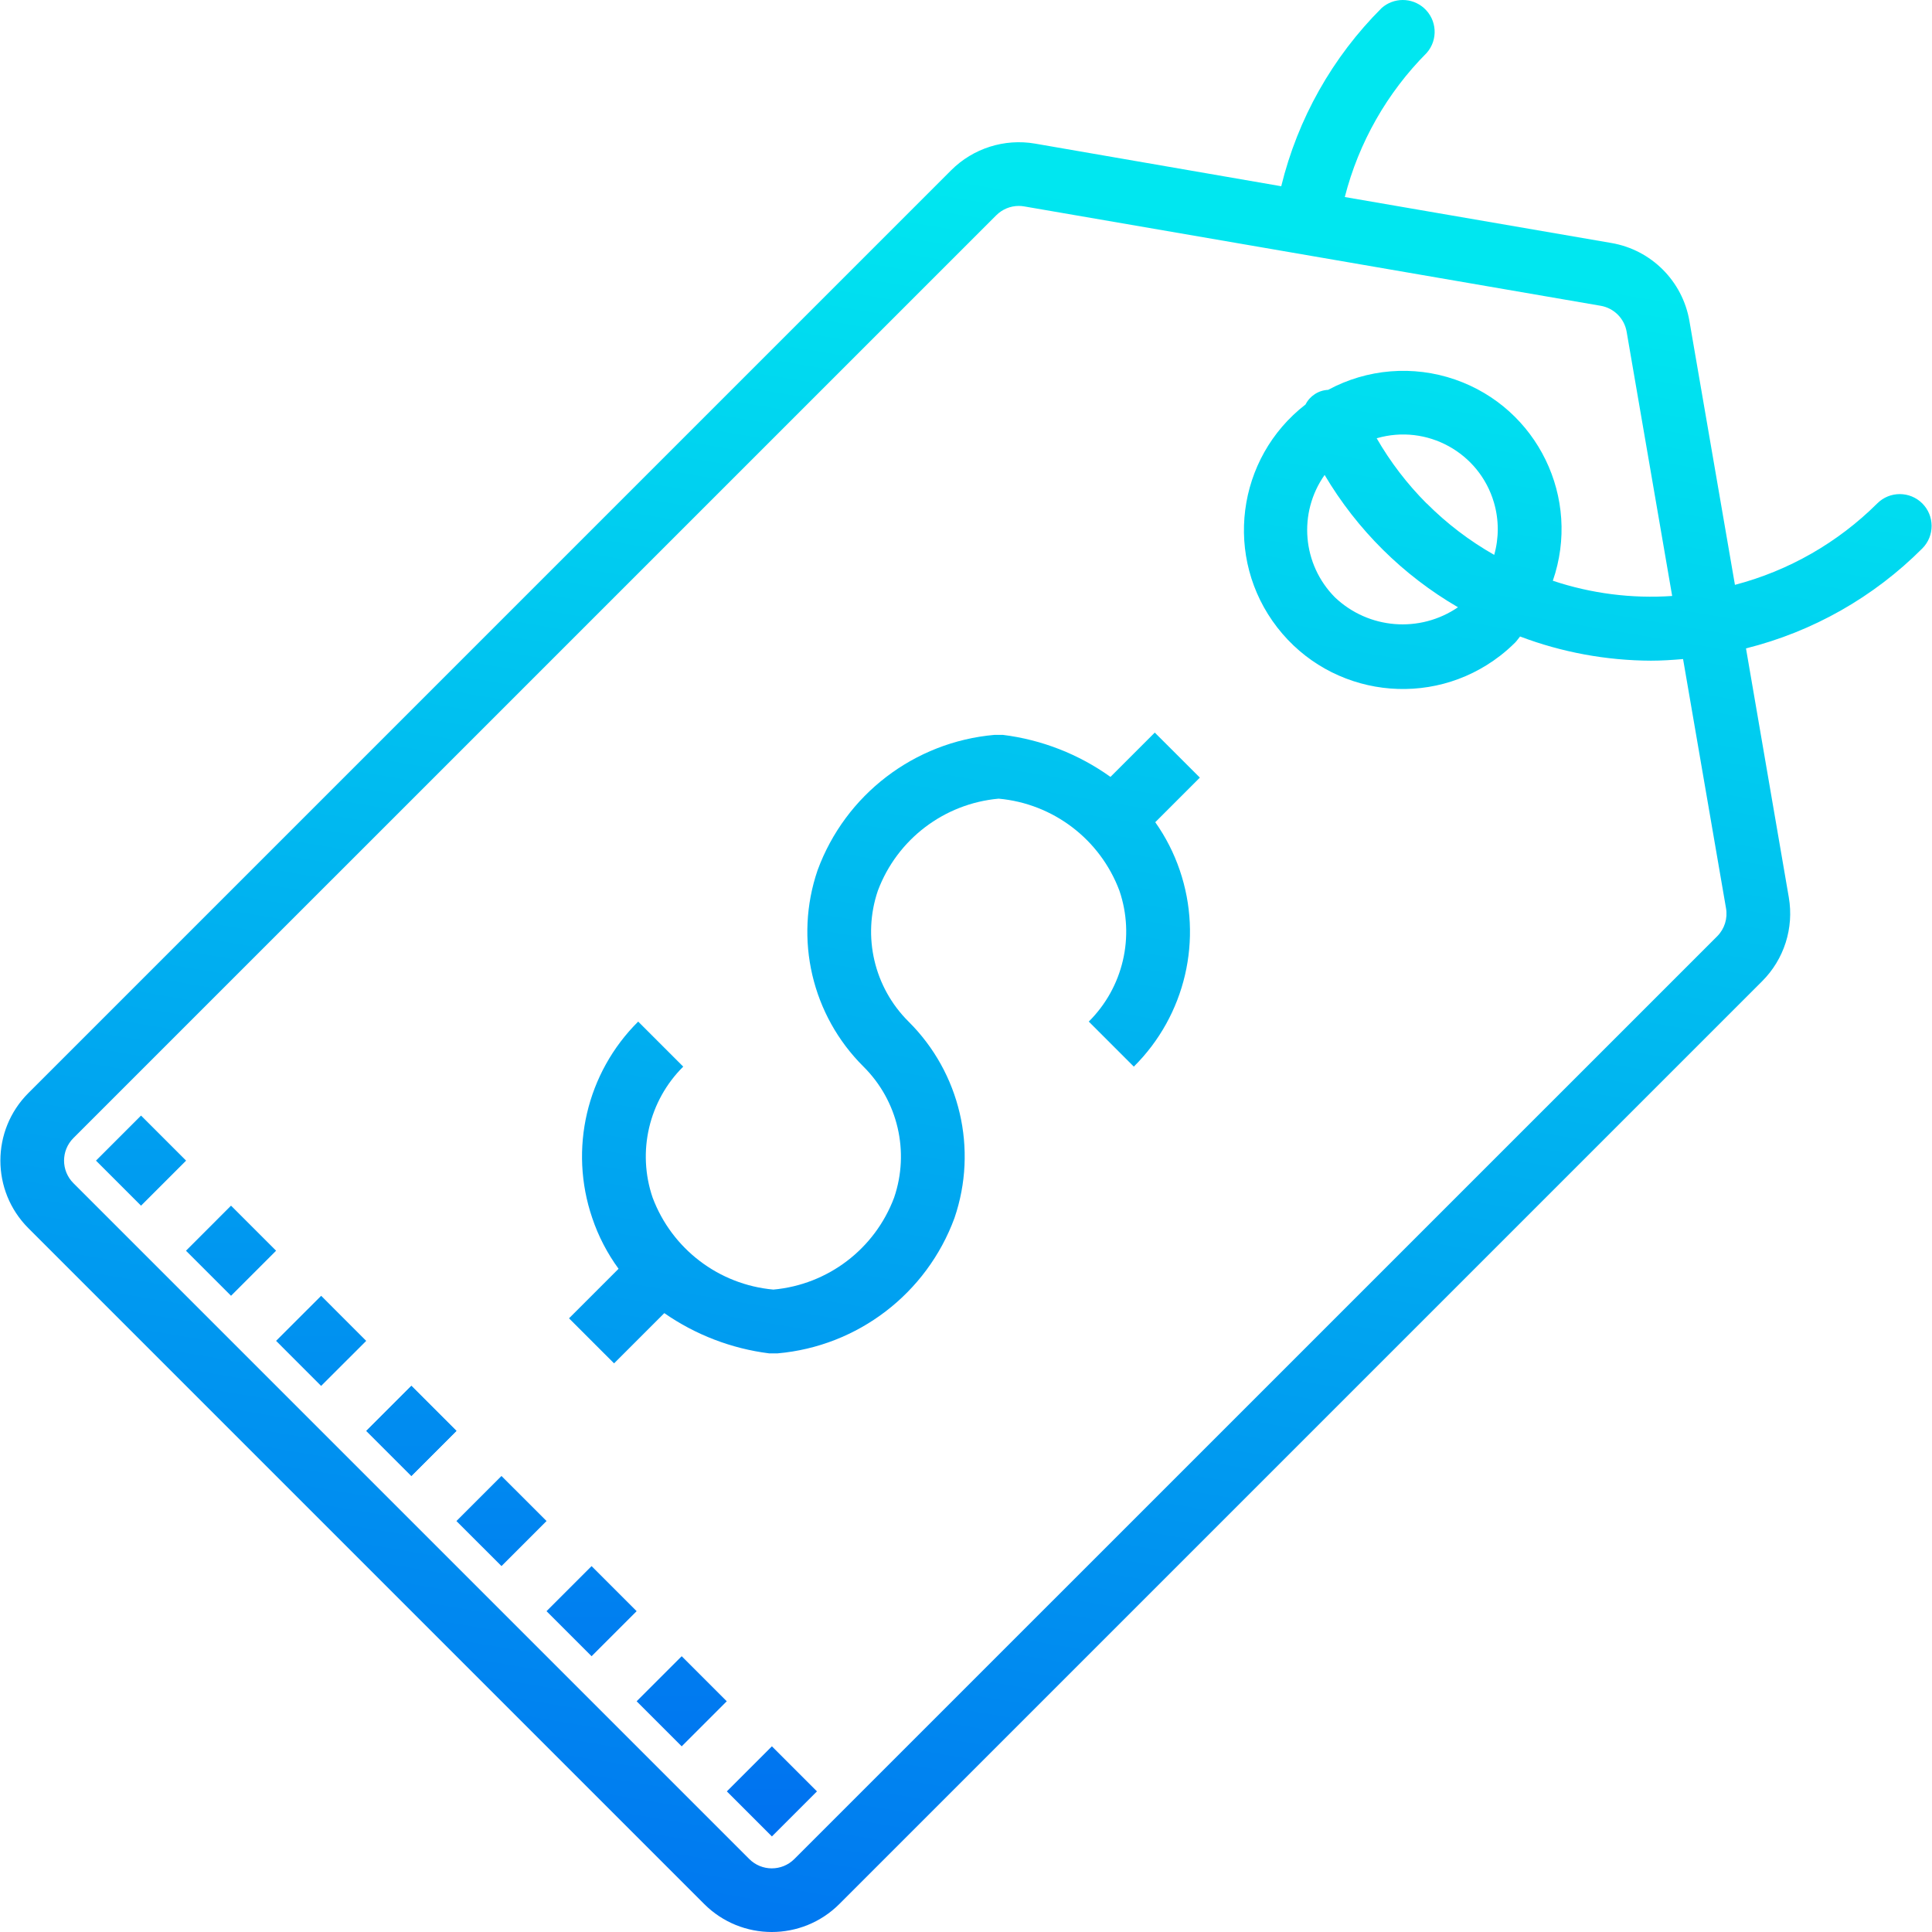 <?xml version="1.0" encoding="iso-8859-1"?>
<!-- Generator: Adobe Illustrator 19.0.0, SVG Export Plug-In . SVG Version: 6.00 Build 0)  -->
<svg version="1.1" id="Capa_1" xmlns="http://www.w3.org/2000/svg" xmlns:xlink="http://www.w3.org/1999/xlink" x="0px" y="0px"
	 viewBox="0 0 485.136 485.136" style="enable-background:new 0 0 485.136 485.136;" xml:space="preserve">
<linearGradient id="SVGID_1_" gradientUnits="userSpaceOnUse" x1="-83.064" y1="571.257" x2="-40.767" y2="613.557" gradientTransform="matrix(5.657 -5.657 -5.657 -5.657 3736.832 3240.456)">
	<stop  offset="0" style="stop-color:#006DF0"/>
	<stop  offset="1" style="stop-color:#00E7F0"/>
</linearGradient>
<path style="fill:url(#SVGID_1_);" d="M24.098,291.441l11.314-11.314l11.314,11.314l-11.314,11.314L24.098,291.441z"/>
<g>
	
		<linearGradient id="SVGID_2_" gradientUnits="userSpaceOnUse" x1="-33.227" y1="557.579" x2="-23.09" y2="617.403" gradientTransform="matrix(8 0 0 -8 454.801 4987.92)">
		<stop  offset="0" style="stop-color:#006DF0"/>
		<stop  offset="1" style="stop-color:#00E7F0"/>
	</linearGradient>
	<path style="fill:url(#SVGID_2_);" d="M482.7,126.413c-3.124-3.123-8.188-3.123-11.312,0c-9.898,9.851-22.228,16.906-35.736,20.448
		L424.22,80.589c-1.727-10.005-9.563-17.841-19.568-19.568l-66.968-11.544c3.501-13.684,10.603-26.181,20.568-36.192
		c2.919-3.317,2.597-8.372-0.72-11.291c-3.03-2.667-7.571-2.658-10.592,0.019c-12.353,12.321-21.077,27.803-25.216,44.752
		L259.9,36.061c-7.684-1.317-15.53,1.173-21.048,6.68L7.124,274.469c-9.369,9.372-9.369,24.564,0,33.936l169.704,169.704
		c9.372,9.369,24.564,9.369,33.936,0l231.728-231.728c5.514-5.511,8.008-13.357,6.688-21.04l-10.752-62.528
		c16.775-4.189,32.09-12.874,44.296-25.12C485.819,134.566,485.809,129.527,482.7,126.413L482.7,126.413z M431.228,235.069
		L199.46,466.813c-3.124,3.123-8.188,3.123-11.312,0l-169.72-169.72c-3.123-3.124-3.123-8.188,0-11.312L250.172,54.053
		c1.498-1.498,3.529-2.341,5.648-2.344c0.456,0,0.911,0.04,1.36,0.12l144.752,24.952c3.339,0.574,5.954,3.189,6.528,6.528
		l11.432,66.344c-10.143,0.693-20.324-0.606-29.968-3.824c7.174-20.73-3.815-43.352-24.546-50.526
		c-10.517-3.64-22.079-2.7-31.87,2.59c-2.417,0.109-4.588,1.513-5.68,3.672c-17.422,13.496-20.605,38.561-7.109,55.983
		s38.561,20.605,55.983,7.109c1.326-1.028,2.587-2.138,3.774-3.324c0.464-0.472,0.8-1.016,1.224-1.504
		c10.501,3.973,21.629,6.029,32.856,6.072c2.688,0,5.376-0.176,8.072-0.408l10.784,62.568
		C433.862,230.613,433.048,233.225,431.228,235.069L431.228,235.069z M332.62,119.261c8.141,13.754,19.67,25.193,33.488,33.224
		c-9.591,6.553-22.454,5.523-30.88-2.472C327.01,141.755,325.91,128.786,332.62,119.261z M358.22,126.413
		c-4.871-4.885-9.082-10.384-12.528-16.36c12.604-3.666,25.794,3.58,29.46,16.184c1.243,4.274,1.261,8.812,0.052,13.096
		c-6.209-3.521-11.911-7.867-16.952-12.92H358.22z"/>
	
		<linearGradient id="SVGID_3_" gradientUnits="userSpaceOnUse" x1="-34.615" y1="557.815" x2="-24.478" y2="617.639" gradientTransform="matrix(8 0 0 -8 454.801 4987.92)">
		<stop  offset="0" style="stop-color:#006DF0"/>
		<stop  offset="1" style="stop-color:#00E7F0"/>
	</linearGradient>
	<path style="fill:url(#SVGID_3_);" d="M289.972,183.957l-11.128,11.128c-7.98-5.713-17.261-9.34-27-10.552H249.7
		c-20.133,1.773-37.431,15.013-44.4,33.984c-5.919,17.291-1.442,36.444,11.528,49.32c8.645,8.588,11.63,21.357,7.688,32.888
		c-4.83,12.885-16.615,21.862-30.32,23.096c-13.705-1.234-25.49-10.211-30.32-23.096c-3.942-11.531-0.957-24.3,7.688-32.888
		l-11.312-11.312c-12.968,12.877-17.447,32.027-11.536,49.32c1.536,4.564,3.765,8.865,6.608,12.752l-12.44,12.44l11.312,11.312
		l12.616-12.616c7.827,5.442,16.854,8.909,26.312,10.104h2.144c20.135-1.779,37.434-15.02,44.408-33.992
		c5.911-17.293,1.432-36.443-11.536-49.32c-8.646-8.587-11.634-21.356-7.696-32.888c4.835-12.879,16.619-21.852,30.32-23.088
		c13.701,1.236,25.485,10.209,30.32,23.088c3.946,11.53,0.96,24.302-7.688,32.888l11.312,11.312
		c12.969-12.876,17.449-32.027,11.536-49.32c-1.461-4.293-3.533-8.354-6.152-12.056l11.2-11.2L289.972,183.957z"/>
</g>
<linearGradient id="SVGID_4_" gradientUnits="userSpaceOnUse" x1="-78.244" y1="570.43" x2="-35.936" y2="612.729" gradientTransform="matrix(5.656 -5.658 -5.658 -5.656 3727.957 3262.398)">
	<stop  offset="0" style="stop-color:#006DF0"/>
	<stop  offset="1" style="stop-color:#00E7F0"/>
</linearGradient>
<path style="fill:url(#SVGID_4_);" d="M46.699,314.064l11.312-11.316l11.316,11.312l-11.312,11.316L46.699,314.064z"/>
<linearGradient id="SVGID_5_" gradientUnits="userSpaceOnUse" x1="-73.397" y1="569.594" x2="-31.111" y2="611.909" gradientTransform="matrix(5.659 -5.655 -5.655 -5.659 3716.969 3286.963)">
	<stop  offset="0" style="stop-color:#006DF0"/>
	<stop  offset="1" style="stop-color:#00E7F0"/>
</linearGradient>
<path style="fill:url(#SVGID_5_);" d="M69.327,336.694l11.318-11.31l11.31,11.318l-11.318,11.31L69.327,336.694z"/>
<linearGradient id="SVGCleanerId_0_2_" gradientUnits="userSpaceOnUse" x1="-68.58" y1="568.771" x2="-26.278" y2="611.072" gradientTransform="matrix(5.657 -5.657 -5.657 -5.657 3708.713 3308.32)">
	<stop  offset="0" style="stop-color:#006DF0"/>
	<stop  offset="1" style="stop-color:#00E7F0"/>
</linearGradient>
<path id="SVGCleanerId_0" style="fill:url(#SVGCleanerId_0_2_);" d="M91.981,359.31l11.314-11.314l11.314,11.314l-11.314,11.314
	L91.981,359.31z"/>
<g>
	
		<linearGradient id="SVGCleanerId_0_3_" gradientUnits="userSpaceOnUse" x1="-68.58" y1="568.771" x2="-26.278" y2="611.072" gradientTransform="matrix(5.657 -5.657 -5.657 -5.657 3708.713 3308.32)">
		<stop  offset="0" style="stop-color:#006DF0"/>
		<stop  offset="1" style="stop-color:#00E7F0"/>
	</linearGradient>
	<path id="SVGCleanerId_0_1_" style="fill:url(#SVGCleanerId_0_3_);" d="M91.981,359.31l11.314-11.314l11.314,11.314l-11.314,11.314
		L91.981,359.31z"/>
</g>
<linearGradient id="SVGID_6_" gradientUnits="userSpaceOnUse" x1="-63.755" y1="567.945" x2="-21.449" y2="610.239" gradientTransform="matrix(5.656 -5.658 -5.658 -5.656 3699.862 3330.294)">
	<stop  offset="0" style="stop-color:#006DF0"/>
	<stop  offset="1" style="stop-color:#00E7F0"/>
</linearGradient>
<path style="fill:url(#SVGID_6_);" d="M114.611,381.943l11.312-11.316l11.316,11.312l-11.312,11.316L114.611,381.943z"/>
<linearGradient id="SVGID_7_" gradientUnits="userSpaceOnUse" x1="-58.924" y1="567.114" x2="-16.624" y2="609.414" gradientTransform="matrix(5.657 -5.657 -5.657 -5.657 3689.968 3353.592)">
	<stop  offset="0" style="stop-color:#006DF0"/>
	<stop  offset="1" style="stop-color:#00E7F0"/>
</linearGradient>
<path style="fill:url(#SVGID_7_);" d="M137.234,404.577l11.314-11.314l11.314,11.314l-11.314,11.314L137.234,404.577z"/>
<linearGradient id="SVGID_8_" gradientUnits="userSpaceOnUse" x1="-54.093" y1="566.286" x2="-11.796" y2="608.586" gradientTransform="matrix(5.657 -5.657 -5.657 -5.657 3680.593 3376.216)">
	<stop  offset="0" style="stop-color:#006DF0"/>
	<stop  offset="1" style="stop-color:#00E7F0"/>
</linearGradient>
<path style="fill:url(#SVGID_8_);" d="M159.864,427.201l11.314-11.314l11.314,11.314l-11.314,11.314L159.864,427.201z"/>
<linearGradient id="SVGID_9_" gradientUnits="userSpaceOnUse" x1="-49.267" y1="565.457" x2="-6.965" y2="607.76" gradientTransform="matrix(5.657 -5.657 -5.657 -5.657 3671.249 3398.84)">
	<stop  offset="0" style="stop-color:#006DF0"/>
	<stop  offset="1" style="stop-color:#00E7F0"/>
</linearGradient>
<path style="fill:url(#SVGID_9_);" d="M182.516,449.825l11.314-11.314l11.314,11.314l-11.314,11.314L182.516,449.825z"/>
<g>
</g>
<g>
</g>
<g>
</g>
<g>
</g>
<g>
</g>
<g>
</g>
<g>
</g>
<g>
</g>
<g>
</g>
<g>
</g>
<g>
</g>
<g>
</g>
<g>
</g>
<g>
</g>
<g>
</g>
</svg>
